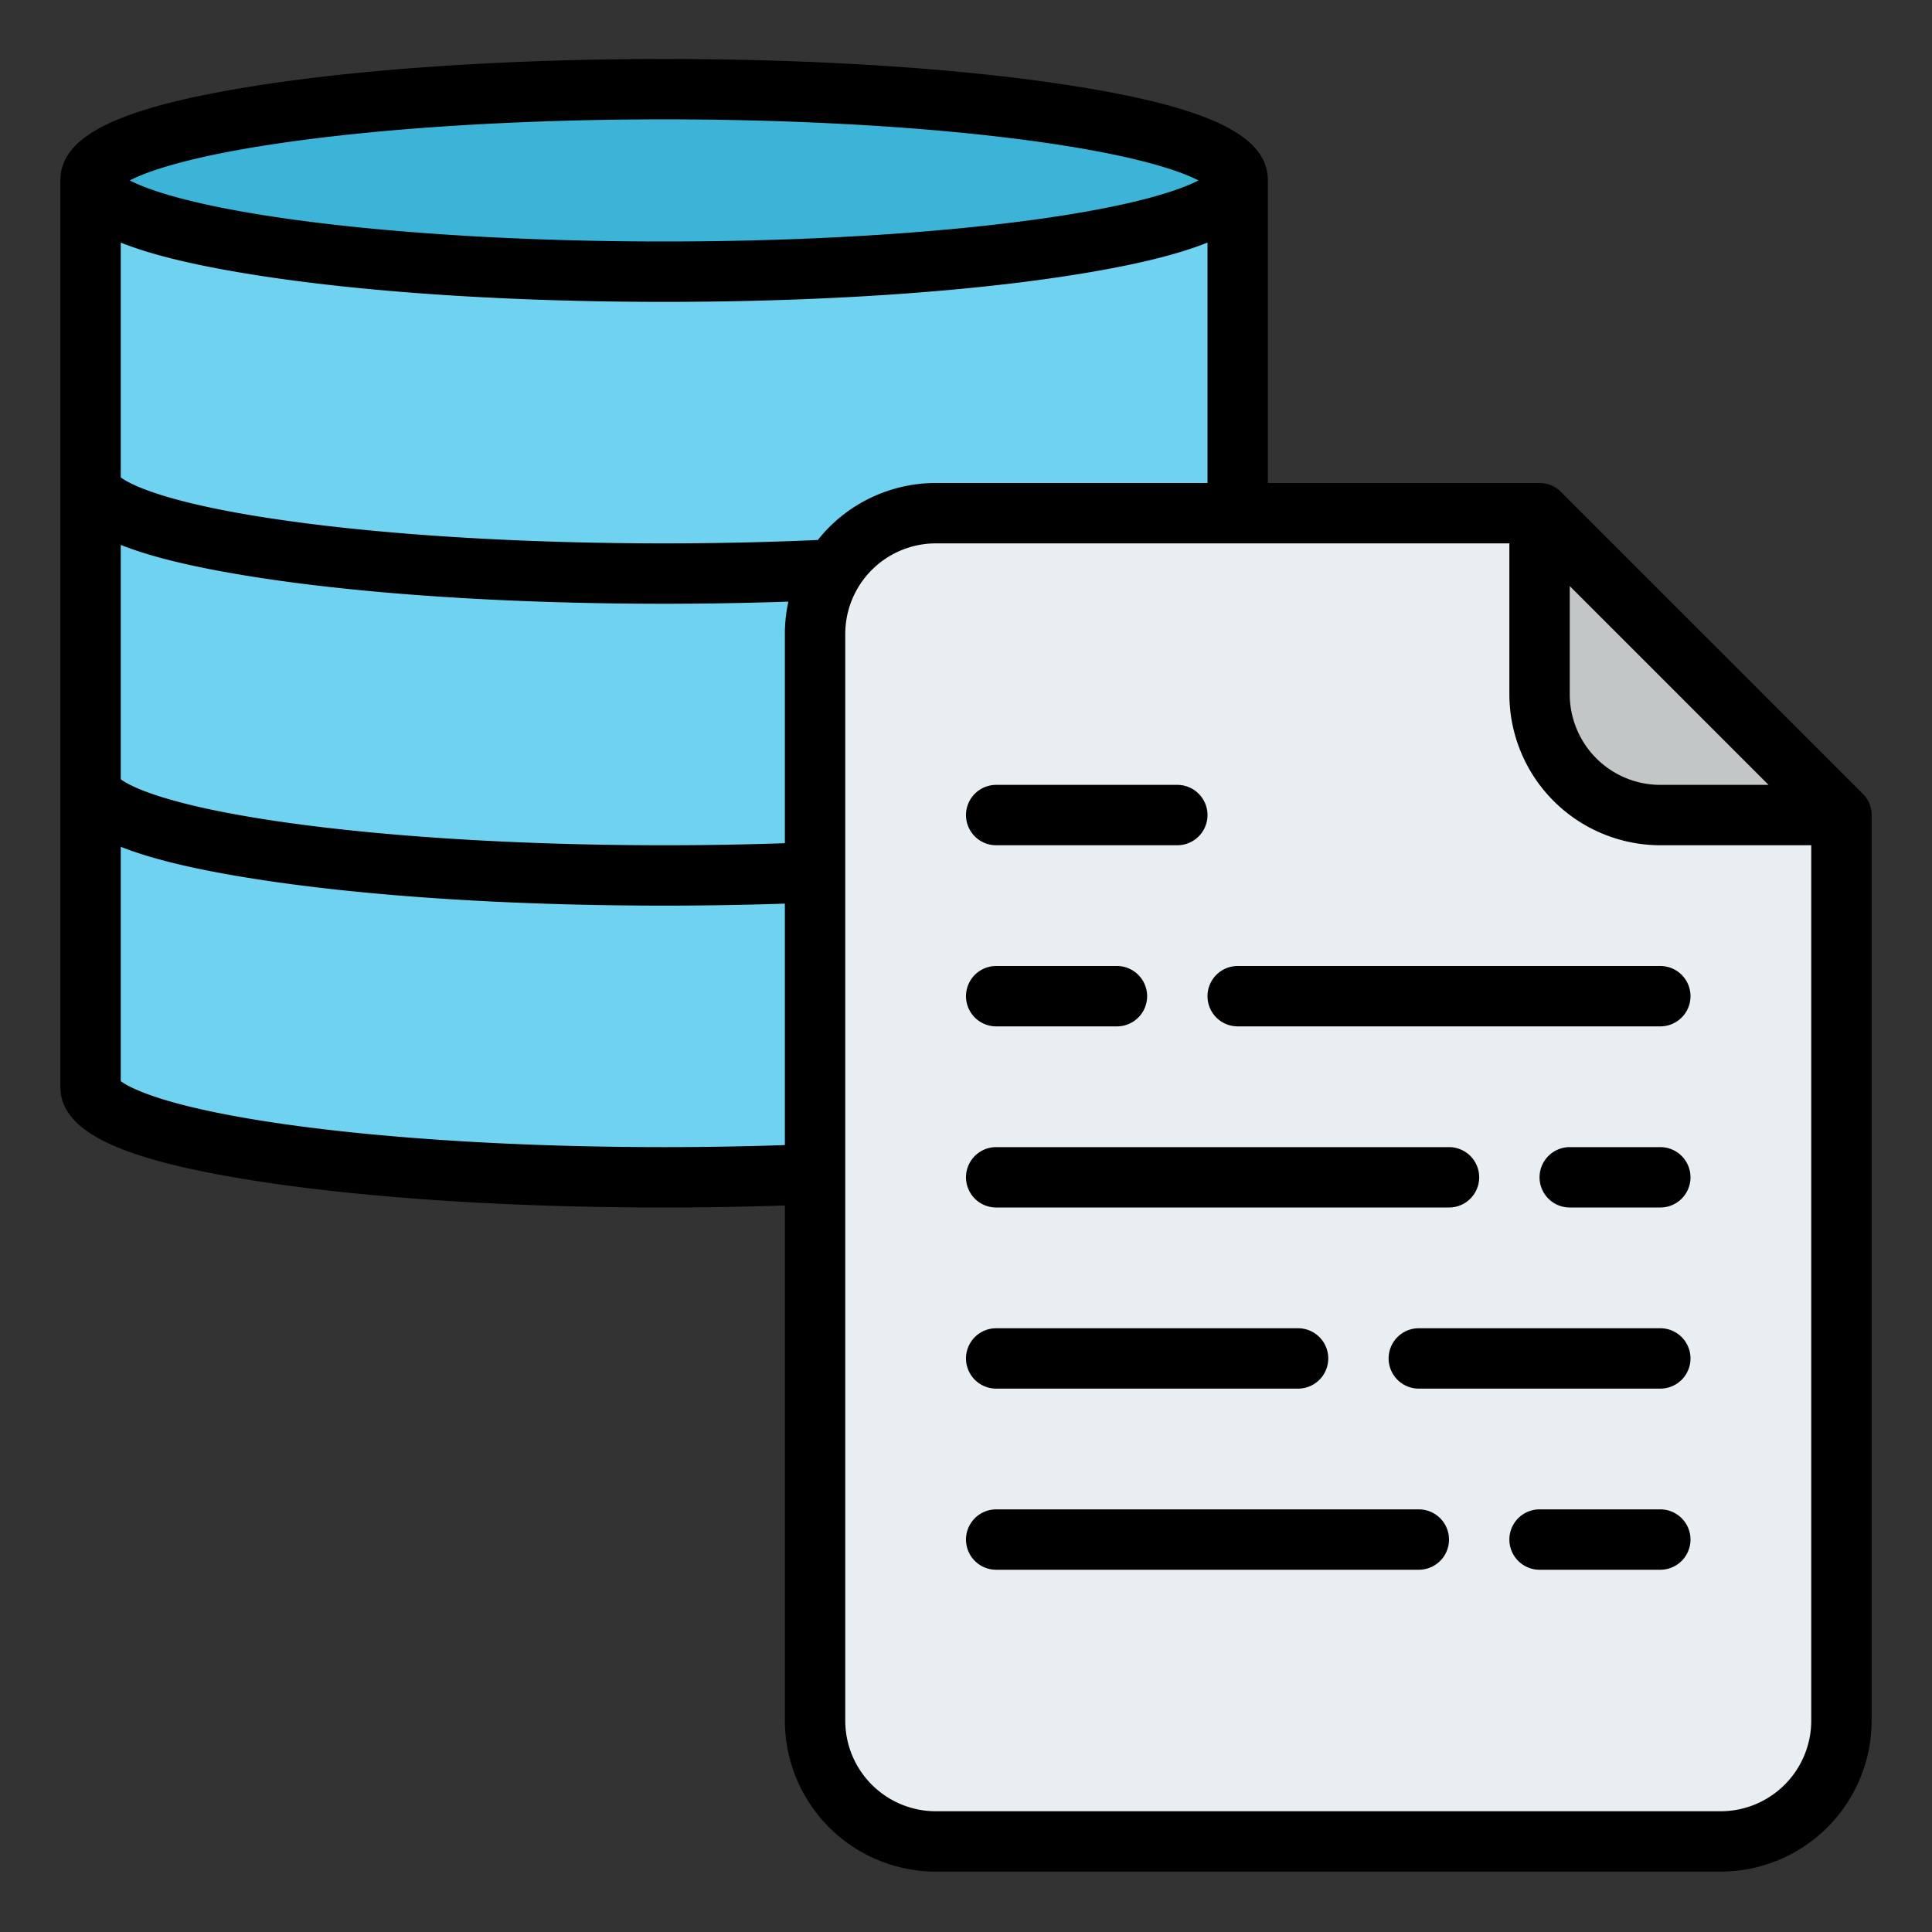 <?xml version="1.0"?>
<svg xmlns="http://www.w3.org/2000/svg" xmlns:xlink="http://www.w3.org/1999/xlink" xmlns:svgjs="http://svgjs.com/svgjs" version="1.1" width="512" height="512" x="0" y="0" viewBox="0 0 512 512" style="enable-background:new 0 0 512 512" xml:space="preserve" class=""><rect x="0" y="0" width="512" height="512" fill="#333333" stroke="none"/><g><path xmlns="http://www.w3.org/2000/svg" d="M328,48.364v240c0,13.25-68.05,24-152,24s-152-10.75-152-24v-240Z" style="" fill="#6ed2f0" data-original="#6ed2f0" class=""/><ellipse xmlns="http://www.w3.org/2000/svg" cx="176" cy="48.182" rx="152" ry="24.182" style="" fill="#3cb4d7" data-original="#3cb4d7" class=""/><path xmlns="http://www.w3.org/2000/svg" d="M488,216V456a32,32,0,0,1-32,32H248a32,32,0,0,1-32-32V168a32,32,0,0,1,32-32H408Z" style="" fill="#e9eef2" data-original="#e9eef2"/><path xmlns="http://www.w3.org/2000/svg" d="M488,216H440a32,32,0,0,1-32-32V136Z" style="" fill="#c3c6c7" data-original="#c3c6c7"/><path xmlns="http://www.w3.org/2000/svg" d="M413.657,130.343A8,8,0,0,0,408,128H336V48h-.008c0-.061.008-.121.008-.183,0-11.806-15.331-19.283-51.263-25-29.111-4.63-67.728-7.181-108.737-7.181S96.374,18.187,67.263,22.817C31.331,28.534,16,36.011,16,47.817c0,.062.007.122.008.183H16V288c0,11.76,15.334,19.2,51.272,24.873C96.381,317.469,134.994,320,176,320c10.814,0,21.525-.185,32-.536V456a40.045,40.045,0,0,0,40,40H456a40.045,40.045,0,0,0,40-40V216a8,8,0,0,0-2.343-5.657ZM416,155.313,468.687,208H440a24.028,24.028,0,0,1-24-24ZM76.363,37.633c27.439-3.867,62.824-6,99.637-6s72.2,2.13,99.637,6c26.2,3.692,37.414,7.83,41.981,10.184-4.567,2.355-15.78,6.493-41.981,10.186C248.2,61.87,212.813,64,176,64s-72.2-2.13-99.637-6c-26.2-3.693-37.414-7.831-41.981-10.186C38.949,45.463,50.162,41.325,76.363,37.633ZM208,303.457c-10.466.357-21.18.543-32,.543-36.8,0-72.174-2.112-99.609-5.947-33.042-4.619-42.278-9.947-44.391-11.54V224.4c8.249,3.284,19.861,6.043,35.272,8.477C96.381,237.469,134.994,240,176,240c10.806,0,21.527-.179,32-.53ZM208,168v55.461c-10.465.357-21.187.539-32,.539-36.8,0-72.174-2.112-99.609-5.947-33.042-4.62-42.277-9.946-44.391-11.541V144.4c8.249,3.284,19.861,6.043,35.272,8.477C96.381,157.469,134.994,160,176,160c11.13,0,22.158-.192,32.933-.564A39.959,39.959,0,0,0,208,168Zm8.724-24.893c-13.208.584-26.878.893-40.724.893-36.8,0-72.174-2.112-99.609-5.947-33.042-4.619-42.277-9.946-44.391-11.54V64.289c8.247,3.3,19.856,6.077,35.263,8.528C96.375,77.449,134.991,80,176,80s79.625-2.551,108.737-7.183c15.407-2.451,27.016-5.227,35.263-8.528V128H248A39.937,39.937,0,0,0,216.724,143.107ZM480,456a24.028,24.028,0,0,1-24,24H248a24.028,24.028,0,0,1-24-24V168a24.028,24.028,0,0,1,24-24H400v40a40.045,40.045,0,0,0,40,40h40Z" fill="#000000" data-original="#000000" style="" class=""/><path xmlns="http://www.w3.org/2000/svg" d="M328,256a8,8,0,0,0,0,16H440a8,8,0,0,0,0-16Z" fill="#000000" data-original="#000000" style="" class=""/><path xmlns="http://www.w3.org/2000/svg" d="M440,400H408a8,8,0,0,0,0,16h32a8,8,0,0,0,0-16Z" fill="#000000" data-original="#000000" style="" class=""/><path xmlns="http://www.w3.org/2000/svg" d="M264,272h32a8,8,0,0,0,0-16H264a8,8,0,0,0,0,16Z" fill="#000000" data-original="#000000" style="" class=""/><path xmlns="http://www.w3.org/2000/svg" d="M264,368h80a8,8,0,0,0,0-16H264a8,8,0,0,0,0,16Z" fill="#000000" data-original="#000000" style="" class=""/><path xmlns="http://www.w3.org/2000/svg" d="M264,224h48a8,8,0,0,0,0-16H264a8,8,0,0,0,0,16Z" fill="#000000" data-original="#000000" style="" class=""/><path xmlns="http://www.w3.org/2000/svg" d="M440,352H376a8,8,0,0,0,0,16h64a8,8,0,0,0,0-16Z" fill="#000000" data-original="#000000" style="" class=""/><path xmlns="http://www.w3.org/2000/svg" d="M376,400H264a8,8,0,0,0,0,16H376a8,8,0,0,0,0-16Z" fill="#000000" data-original="#000000" style="" class=""/><path xmlns="http://www.w3.org/2000/svg" d="M264,320H384a8,8,0,0,0,0-16H264a8,8,0,0,0,0,16Z" fill="#000000" data-original="#000000" style="" class=""/><path xmlns="http://www.w3.org/2000/svg" d="M440,304H416a8,8,0,0,0,0,16h24a8,8,0,0,0,0-16Z" fill="#000000" data-original="#000000" style="" class=""/></g></svg>
